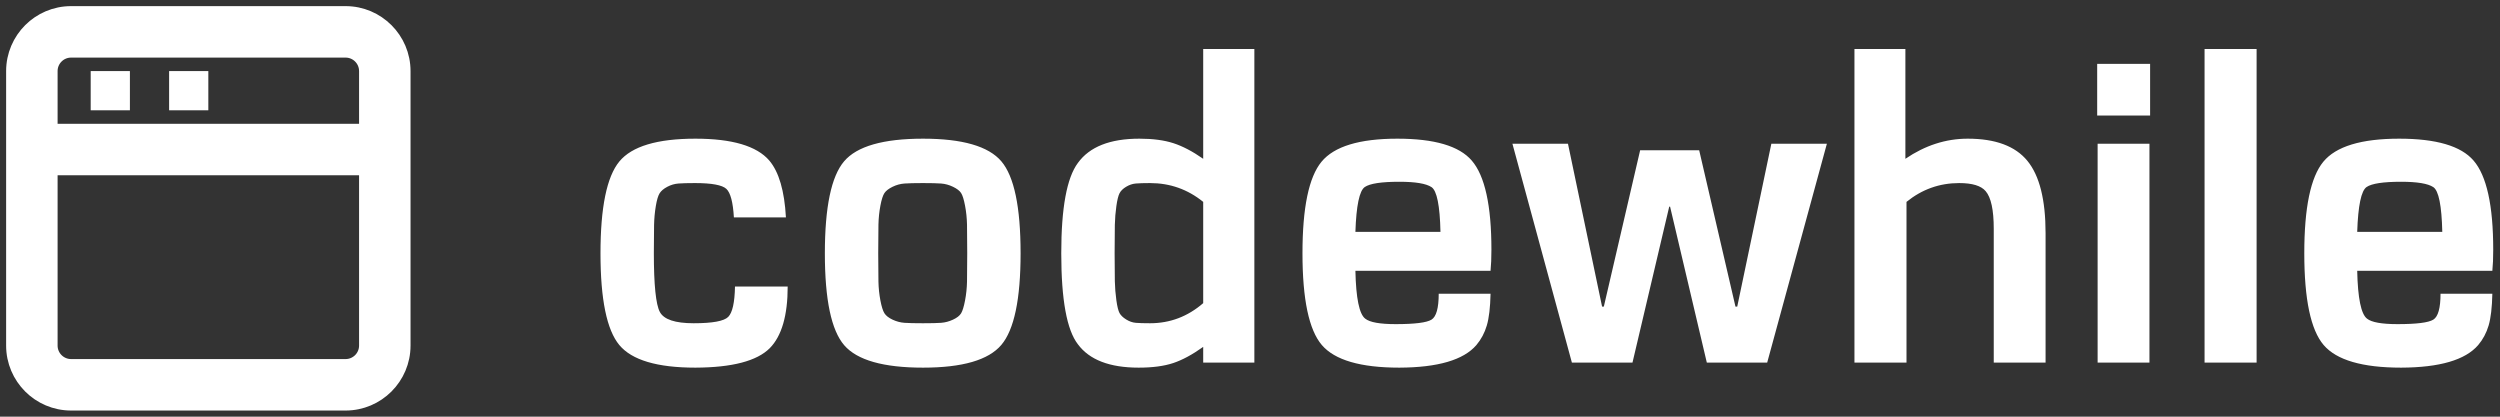 <?xml version="1.0" encoding="UTF-8"?>
<svg width="204px" height="34px" viewBox="0 0 204 34" version="1.1" xmlns="http://www.w3.org/2000/svg" xmlns:xlink="http://www.w3.org/1999/xlink">
    <rect x="0" y="0" width="204" height="34" fill="#333333" stroke="none"/>
    <!-- Generator: Sketch 48 (47235) - http://www.bohemiancoding.com/sketch -->
    <title>Group 2</title>
    <desc>Created with Sketch.</desc>
    <defs></defs>
    <g id="Page-1" stroke="none" stroke-width="1" fill="none" fill-rule="evenodd">
        <g id="Group-2" transform="translate(1, 1)" fill="#FFFFFF">
            <path d="M63.132,16.741 L58.885,16.741 C58.814,15.503 58.609,14.727 58.27,14.412 C57.931,14.097 57.077,13.939 55.709,13.939 C55.126,13.939 54.677,13.951 54.362,13.975 C54.046,13.998 53.743,14.088 53.452,14.242 C53.16,14.397 52.952,14.572 52.827,14.769 C52.702,14.965 52.598,15.313 52.515,15.813 C52.431,16.312 52.384,16.83 52.372,17.365 C52.36,17.9 52.354,18.668 52.354,19.667 C52.354,22.249 52.518,23.846 52.845,24.458 C53.172,25.071 54.091,25.377 55.602,25.377 C57.137,25.377 58.076,25.205 58.421,24.86 C58.766,24.515 58.951,23.688 58.975,22.38 L63.275,22.38 C63.275,24.747 62.787,26.424 61.812,27.412 C60.765,28.459 58.743,28.988 55.745,29 C52.628,29 50.558,28.384 49.535,27.153 C48.512,25.922 48,23.429 48,19.676 C48,15.923 48.512,13.424 49.535,12.181 C50.558,10.938 52.628,10.316 55.745,10.316 C58.743,10.316 60.753,10.911 61.776,12.101 C62.561,13.029 63.013,14.575 63.132,16.741 Z M72.804,25.342 C73.149,25.366 73.652,25.377 74.312,25.377 C74.973,25.377 75.466,25.366 75.793,25.342 C76.121,25.318 76.445,25.232 76.766,25.083 C77.087,24.934 77.307,24.762 77.426,24.566 C77.545,24.369 77.652,24.021 77.747,23.522 C77.843,23.022 77.896,22.51 77.908,21.987 C77.92,21.464 77.926,20.69 77.926,19.667 C77.926,18.644 77.92,17.865 77.908,17.329 C77.896,16.794 77.843,16.277 77.747,15.777 C77.652,15.277 77.545,14.935 77.426,14.751 C77.307,14.566 77.087,14.397 76.766,14.242 C76.445,14.088 76.121,13.998 75.793,13.975 C75.466,13.951 74.973,13.939 74.312,13.939 C73.652,13.939 73.152,13.951 72.813,13.975 C72.474,13.998 72.147,14.088 71.832,14.242 C71.517,14.397 71.297,14.566 71.172,14.751 C71.047,14.935 70.937,15.277 70.841,15.777 C70.746,16.277 70.693,16.794 70.681,17.329 C70.669,17.865 70.663,18.644 70.663,19.667 C70.663,20.69 70.669,21.464 70.681,21.987 C70.693,22.51 70.746,23.022 70.841,23.522 C70.937,24.021 71.047,24.369 71.172,24.566 C71.297,24.762 71.517,24.934 71.832,25.083 C72.147,25.232 72.471,25.318 72.804,25.342 Z M74.321,29 C71.085,29 68.941,28.39 67.888,27.171 C66.835,25.951 66.309,23.453 66.309,19.676 C66.309,15.899 66.832,13.395 67.879,12.163 C68.926,10.932 71.073,10.316 74.321,10.316 C77.533,10.316 79.663,10.932 80.71,12.163 C81.757,13.395 82.28,15.896 82.28,19.667 C82.28,23.415 81.757,25.907 80.71,27.144 C79.663,28.381 77.533,29 74.321,29 Z M101.356,28.59 L97.181,28.59 L97.181,27.305 C96.3,27.935 95.485,28.375 94.736,28.625 C93.986,28.875 93.046,29 91.916,29 C89.549,29 87.895,28.364 86.955,27.091 C86.051,25.925 85.599,23.45 85.599,19.667 C85.599,15.967 86.051,13.511 86.955,12.297 C87.907,10.977 89.579,10.316 91.97,10.316 C93.064,10.316 93.989,10.438 94.745,10.682 C95.5,10.926 96.312,11.351 97.181,11.958 L97.181,3 L101.356,3 L101.356,28.59 Z M97.181,23.736 L97.181,15.474 C95.919,14.45 94.474,13.939 92.844,13.939 C92.333,13.939 91.943,13.951 91.675,13.975 C91.408,13.998 91.146,14.088 90.89,14.242 C90.634,14.397 90.456,14.572 90.355,14.769 C90.254,14.965 90.167,15.313 90.096,15.813 C90.025,16.312 89.983,16.824 89.971,17.347 C89.959,17.871 89.953,18.644 89.953,19.667 C89.953,20.666 89.959,21.428 89.971,21.951 C89.983,22.475 90.025,22.992 90.096,23.504 C90.167,24.015 90.254,24.363 90.355,24.548 C90.456,24.732 90.634,24.905 90.89,25.065 C91.146,25.226 91.408,25.318 91.675,25.342 C91.943,25.366 92.333,25.377 92.844,25.377 C94.474,25.377 95.919,24.83 97.181,23.736 Z M120.629,21.095 L109.601,21.095 C109.648,23.331 109.916,24.634 110.404,25.003 C110.772,25.3 111.599,25.449 112.884,25.449 C114.442,25.449 115.418,25.327 115.811,25.083 C116.203,24.839 116.399,24.134 116.399,22.968 L120.629,22.968 C120.605,24.087 120.504,24.949 120.325,25.556 C120.147,26.163 119.861,26.698 119.469,27.162 C118.422,28.375 116.328,28.988 113.187,29 C110.023,29 107.914,28.384 106.861,27.153 C105.809,25.922 105.282,23.426 105.282,19.667 C105.282,15.943 105.8,13.454 106.835,12.199 C107.87,10.944 109.934,10.316 113.027,10.316 C116.049,10.316 118.071,10.911 119.094,12.101 C120.165,13.338 120.7,15.765 120.7,19.382 C120.7,20.06 120.676,20.631 120.629,21.095 Z M109.601,17.918 L116.542,17.918 C116.495,15.777 116.251,14.561 115.811,14.269 C115.37,13.978 114.496,13.832 113.187,13.832 C111.724,13.832 110.784,13.975 110.368,14.26 C109.928,14.558 109.672,15.777 109.601,17.918 Z M148.074,10.727 L143.202,28.59 L138.277,28.59 L135.279,15.866 L135.208,15.866 L132.21,28.59 L127.267,28.59 L122.413,10.727 L126.946,10.727 L129.73,24.021 L129.872,24.021 L132.835,11.262 L137.653,11.262 L140.615,24.021 L140.758,24.021 L143.542,10.727 L148.074,10.727 Z M165.919,28.59 L161.69,28.59 L161.69,17.668 C161.69,16.134 161.47,15.111 161.03,14.599 C160.661,14.159 159.941,13.939 158.87,13.939 C157.264,13.939 155.831,14.45 154.57,15.474 L154.57,28.59 L150.323,28.59 L150.323,3 L154.48,3 L154.48,11.958 C156.086,10.864 157.782,10.316 159.566,10.316 C161.827,10.316 163.45,10.92 164.438,12.128 C165.425,13.335 165.919,15.301 165.919,18.025 L165.919,28.59 Z M174.449,4.213 L174.449,8.425 L170.13,8.425 L170.13,4.213 L174.449,4.213 Z M174.395,10.727 L174.395,28.59 L170.166,28.59 L170.166,10.727 L174.395,10.727 Z M183.139,3 L183.139,28.59 L178.892,28.59 L178.892,3 L183.139,3 Z M202.376,21.095 L191.348,21.095 C191.396,23.331 191.663,24.634 192.151,25.003 C192.52,25.3 193.347,25.449 194.631,25.449 C196.19,25.449 197.165,25.327 197.558,25.083 C197.951,24.839 198.147,24.134 198.147,22.968 L202.376,22.968 C202.352,24.087 202.251,24.949 202.073,25.556 C201.894,26.163 201.609,26.698 201.216,27.162 C200.169,28.375 198.076,28.988 194.935,29 C191.77,29 189.662,28.384 188.609,27.153 C187.556,25.922 187.03,23.426 187.03,19.667 C187.03,15.943 187.547,13.454 188.582,12.199 C189.617,10.944 191.681,10.316 194.774,10.316 C197.796,10.316 199.818,10.911 200.841,12.101 C201.912,13.338 202.447,15.765 202.447,19.382 C202.447,20.06 202.424,20.631 202.376,21.095 Z M191.348,17.918 L198.29,17.918 C198.242,15.777 197.998,14.561 197.558,14.269 C197.118,13.978 196.243,13.832 194.935,13.832 C193.472,13.832 192.532,13.975 192.115,14.26 C191.675,14.558 191.419,15.777 191.348,17.918 Z" id="codewhile"></path>
            <g id="Group" fill-rule="nonzero">
                <path d="M27.2,0 L4.8,0 C2.154,0 0,2.154 0,4.8 L0,27.2 C0,29.846 2.154,32 4.8,32 L27.2,32 C29.846,32 32,29.846 32,27.2 L32,4.8 C32,2.154 29.846,0 27.2,0 Z M4.8,3.2 L27.2,3.2 C28.082,3.2 28.8,3.917 28.8,4.8 L28.8,9.6 L3.2,9.6 L3.2,4.8 C3.2,3.917 3.918,3.2 4.8,3.2 Z M27.2,28.8 L4.8,28.8 C3.918,28.8 3.2,28.083 3.2,27.2 L3.2,12.8 L28.8,12.8 L28.8,27.2 C28.8,28.083 28.082,28.8 27.2,28.8 Z" id="Shape" stroke="#FFFFFF"></path>
                <rect id="Rectangle-path" x="6.4" y="4.8" width="3.2" height="3.2"></rect>
                <rect id="Rectangle-path" x="12.8" y="4.8" width="3.2" height="3.2"></rect>
            </g>
        </g>
    </g>
</svg>